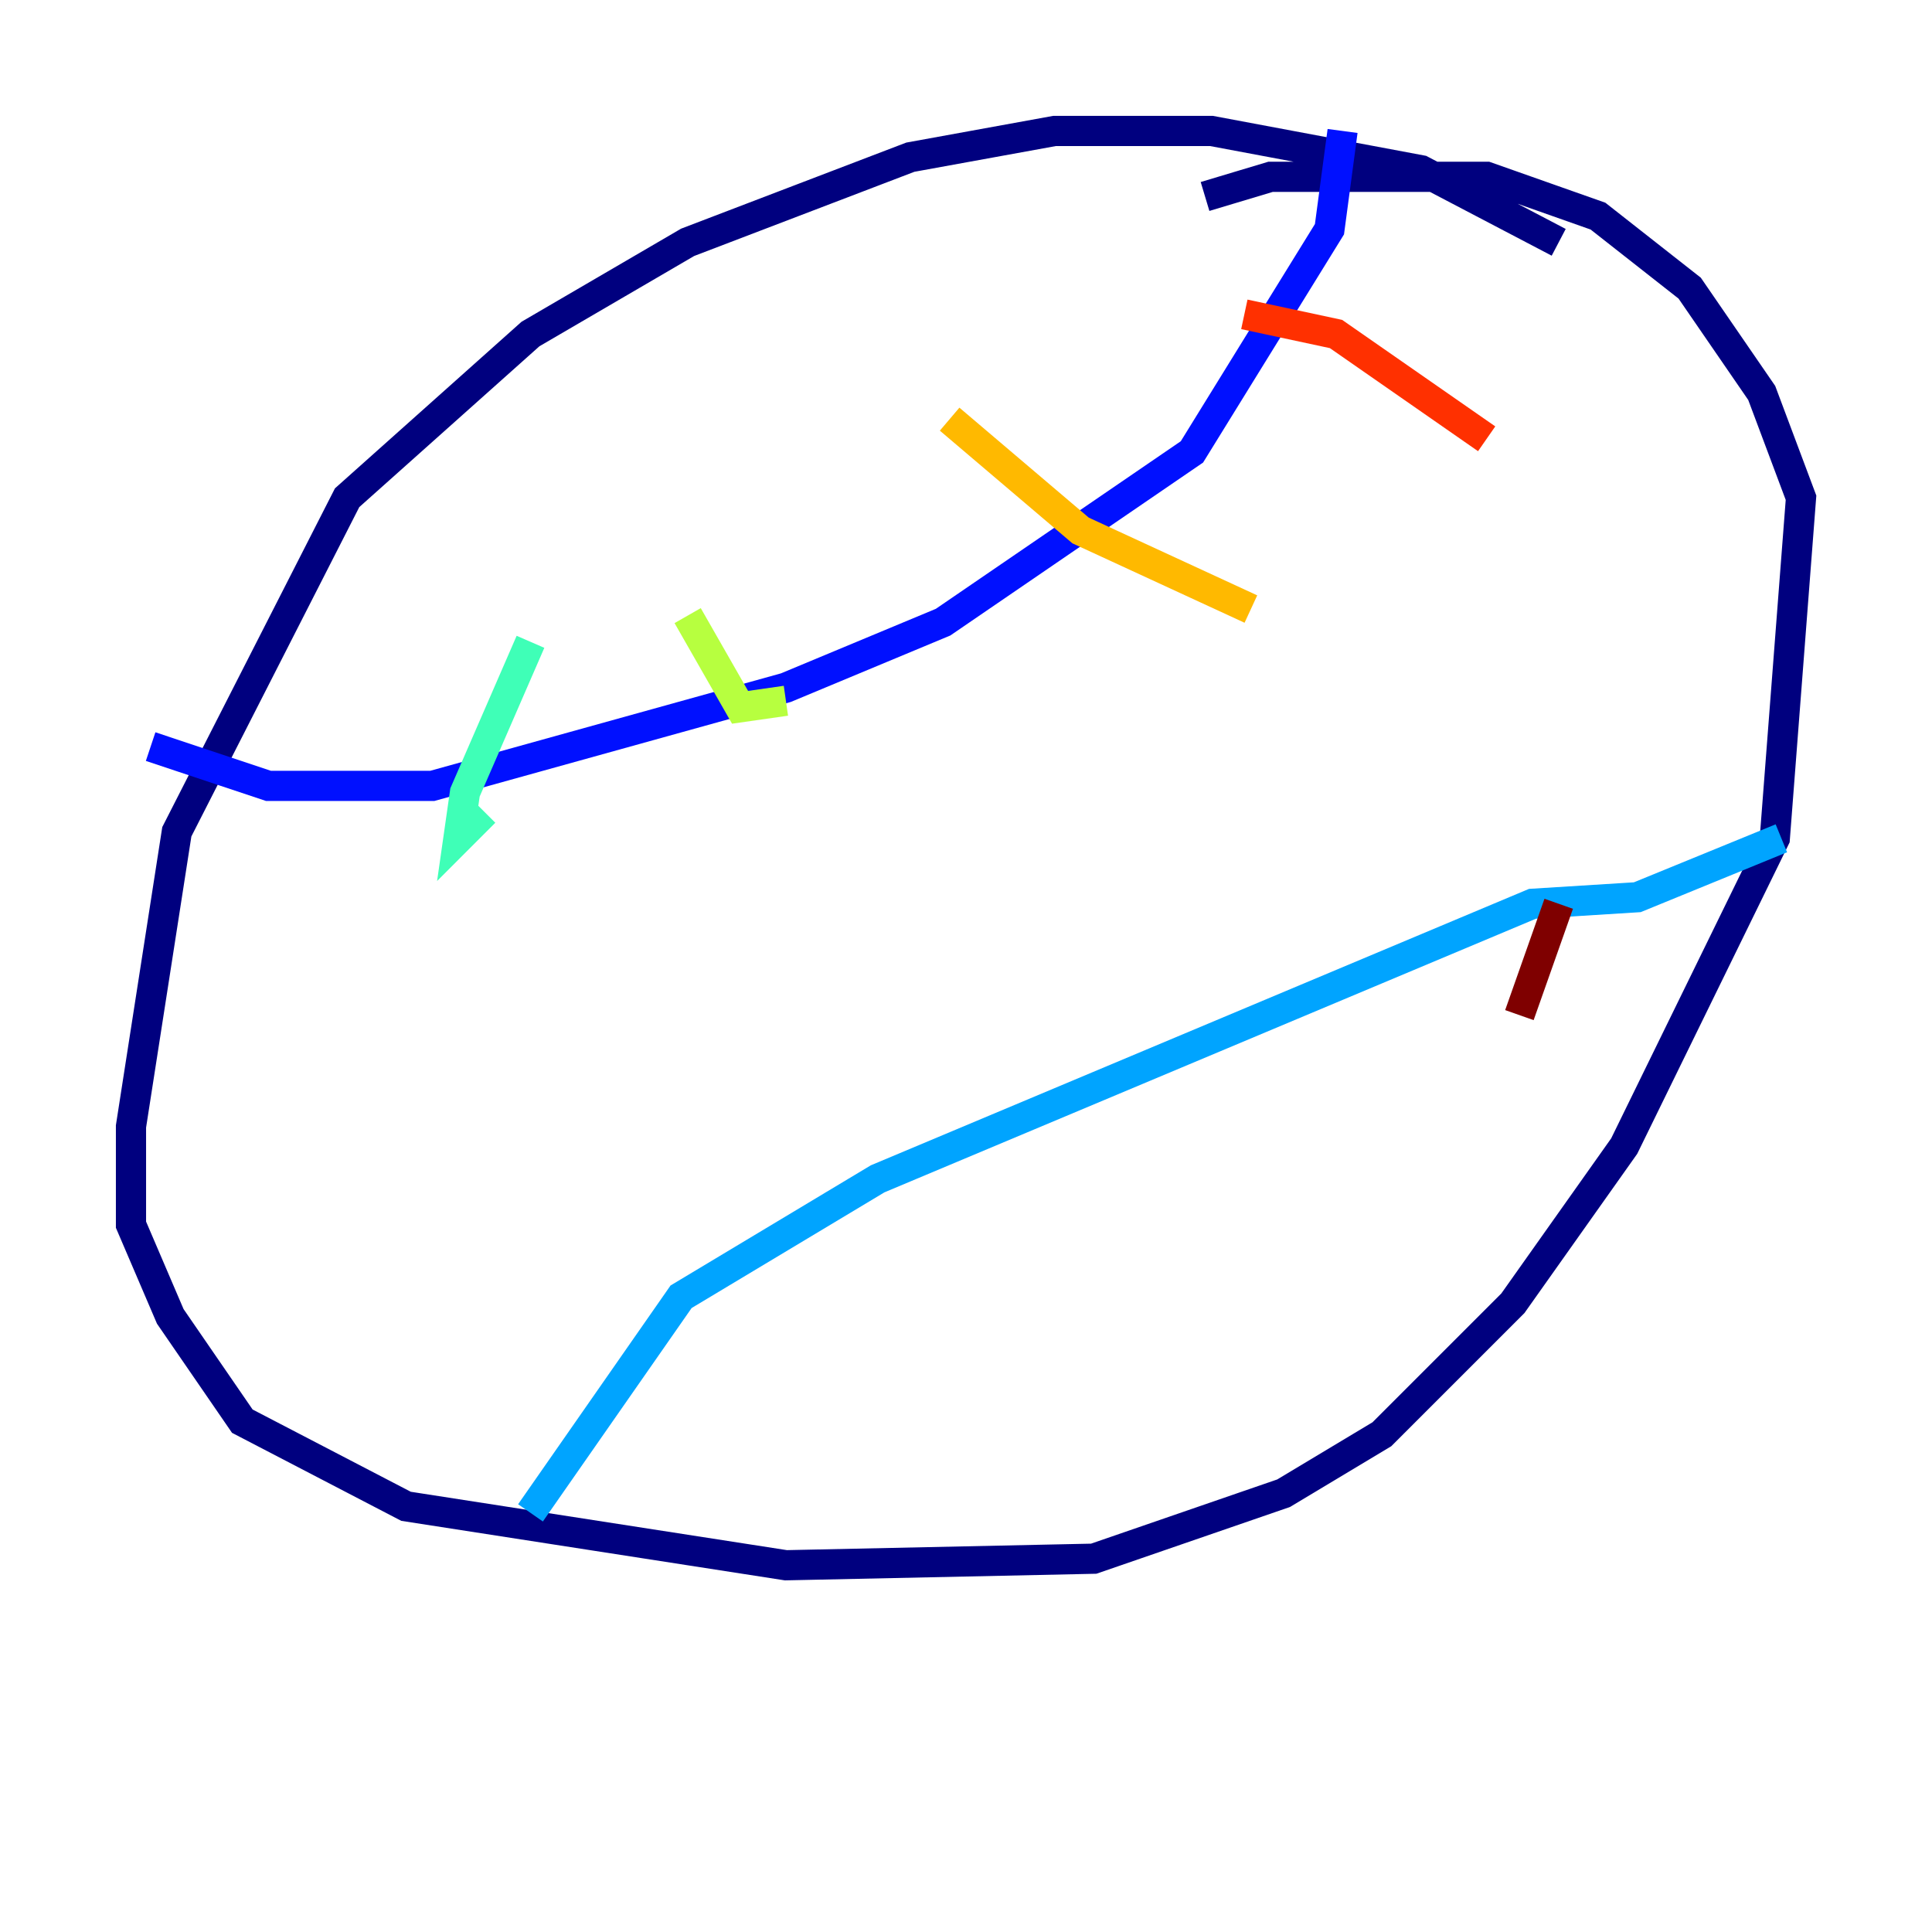 <?xml version="1.0" encoding="utf-8" ?>
<svg baseProfile="tiny" height="128" version="1.2" viewBox="0,0,128,128" width="128" xmlns="http://www.w3.org/2000/svg" xmlns:ev="http://www.w3.org/2001/xml-events" xmlns:xlink="http://www.w3.org/1999/xlink"><defs /><polyline fill="none" points="103.268,16.054 94.156,11.281 80.271,8.678 69.858,8.678 60.312,10.414 45.559,16.054 35.146,22.129 22.997,32.976 11.715,55.105 8.678,74.63 8.678,81.139 11.281,87.214 16.054,94.156 26.902,99.797 52.068,103.702 72.461,103.268 85.044,98.929 91.552,95.024 100.231,86.346 107.607,75.932 117.586,55.539 119.322,32.976 116.719,26.034 111.946,19.091 105.871,14.319 98.495,11.715 84.176,11.715 79.837,13.017" stroke="#00007f" stroke-width="2" /><polyline fill="none" points="88.949,8.678 88.081,15.186 78.969,29.939 62.481,41.22 52.068,45.559 28.637,52.068 17.79,52.068 9.98,49.464" stroke="#0010ff" stroke-width="2" /><polyline fill="none" points="118.02,55.539 108.475,59.444 101.532,59.878 58.142,78.102 45.125,85.912 35.146,100.231" stroke="#00a4ff" stroke-width="2" /><polyline fill="none" points="35.146,42.522 30.807,52.502 30.373,55.539 32.108,53.803" stroke="#3fffb7" stroke-width="2" /><polyline fill="none" points="45.559,40.786 49.031,46.861 52.068,46.427" stroke="#b7ff3f" stroke-width="2" /><polyline fill="none" points="62.915,27.77 71.593,35.146 82.875,40.352" stroke="#ffb900" stroke-width="2" /><polyline fill="none" points="82.441,20.827 88.515,22.129 98.495,29.071" stroke="#ff3000" stroke-width="2" /><polyline fill="none" points="103.268,59.878 100.664,67.254" stroke="#7f0000" stroke-width="2" /></svg>